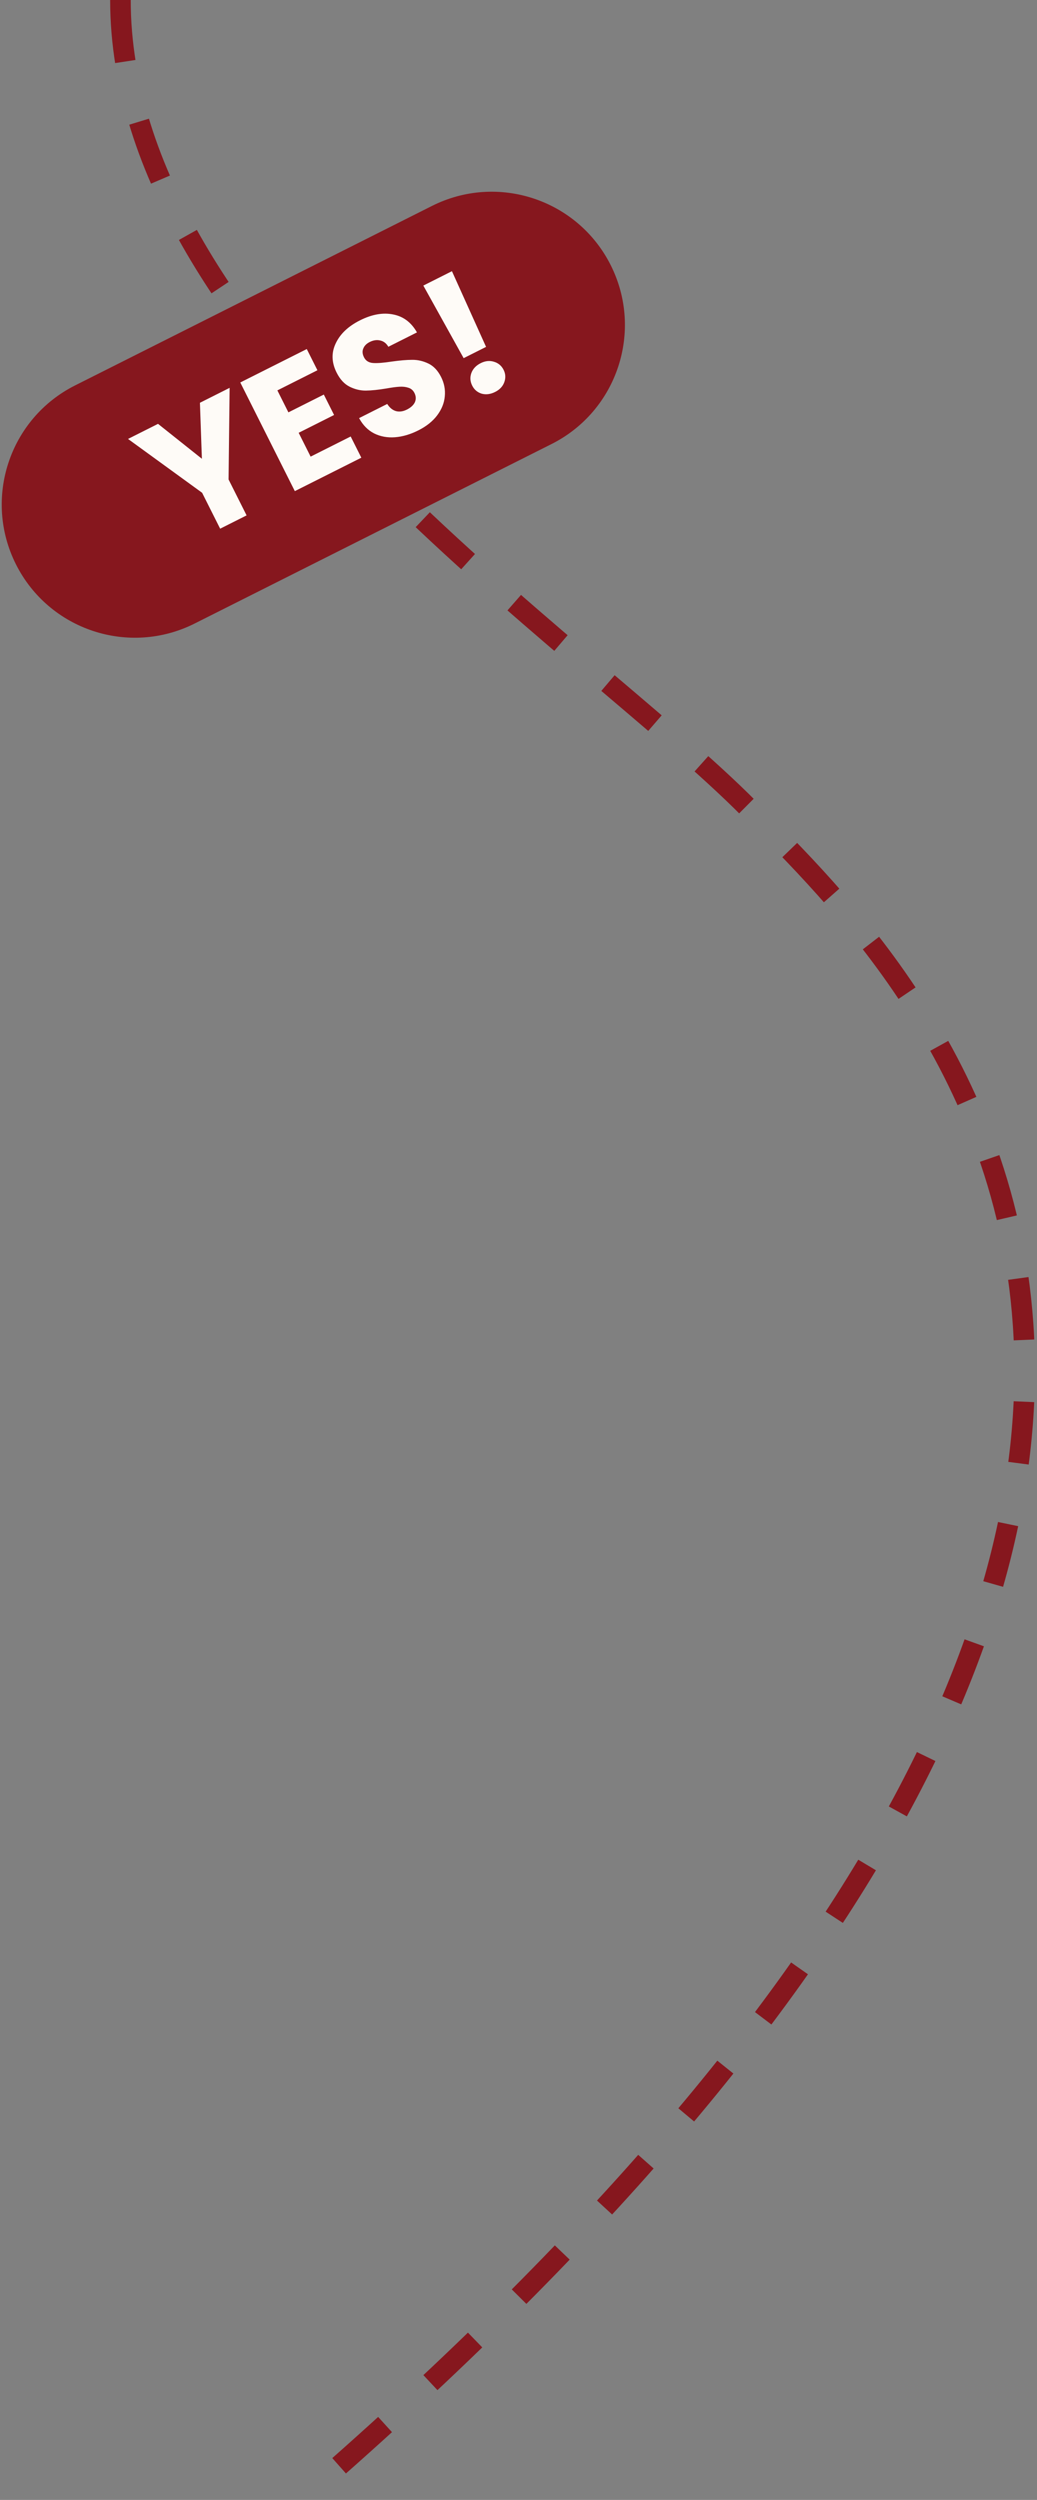<svg width="252" height="607" viewBox="0 0 252 607" fill="none" xmlns="http://www.w3.org/2000/svg">
    <rect x="0" y="0" width="252" height="607" fill="#808080" stroke="none"/>
    <path d="M29.269 0C29.269 83.587 141.695 155.621 182.058 196.396C222.422 237.17 355.22 361.531 75.445 604.817" stroke="#86171E" stroke-width="5" stroke-dasharray="15 15"/>
    <path d="M3.871 137.014C-4.152 121.048 2.287 101.602 18.253 93.58L104.976 50.001C120.941 41.979 140.387 48.418 148.41 64.383C156.432 80.348 149.993 99.794 134.028 107.817L47.305 151.395C31.339 159.418 11.893 152.979 3.871 137.014Z" fill="#86171E"/>
    <path d="M55.8 94.17L55.544 116.422L59.925 125.14L53.499 128.37L49.117 119.651L31.11 106.577L38.401 102.914L49.063 111.394L48.585 97.796L55.8 94.17Z" fill="#FEFBF7"/>
    <path d="M67.403 94.789L70.084 100.125L78.69 95.8L81.183 100.761L72.577 105.086L75.485 110.873L85.218 105.982L87.805 111.13L71.646 119.251L58.389 92.869L74.549 84.749L77.136 89.898L67.403 94.789Z" fill="#FEFBF7"/>
    <path d="M101.655 104.501C99.726 105.47 97.84 106.025 95.997 106.167C94.154 106.309 92.46 105.999 90.916 105.237C89.398 104.462 88.179 103.223 87.26 101.52L94.1 98.083C94.691 99.01 95.407 99.591 96.247 99.828C97.075 100.039 97.953 99.912 98.88 99.447C99.832 98.968 100.477 98.377 100.814 97.675C101.138 96.947 101.105 96.194 100.715 95.418C100.388 94.766 99.892 94.341 99.227 94.142C98.587 93.93 97.872 93.85 97.082 93.901C96.317 93.941 95.258 94.081 93.904 94.322C91.936 94.651 90.281 94.824 88.94 94.839C87.598 94.855 86.281 94.544 84.988 93.907C83.695 93.27 82.633 92.125 81.802 90.471C80.569 88.016 80.495 85.652 81.581 83.381C82.655 81.084 84.62 79.218 87.476 77.783C90.382 76.322 93.077 75.847 95.561 76.356C98.032 76.84 99.954 78.291 101.325 80.708L94.373 84.201C93.895 83.375 93.248 82.868 92.433 82.682C91.605 82.47 90.74 82.591 89.838 83.044C89.061 83.435 88.542 83.962 88.28 84.627C88.005 85.267 88.063 85.976 88.453 86.752C88.881 87.604 89.616 88.067 90.657 88.14C91.698 88.213 93.208 88.097 95.189 87.792C97.182 87.513 98.837 87.371 100.154 87.369C101.495 87.353 102.806 87.652 104.086 88.264C105.367 88.875 106.403 89.971 107.196 91.549C107.952 93.052 108.25 94.613 108.09 96.231C107.955 97.836 107.344 99.367 106.256 100.824C105.168 102.28 103.634 103.506 101.655 104.501Z" fill="#FEFBF7"/>
    <path d="M109.825 65.846L118.119 84.225L112.67 86.963L102.873 69.34L109.825 65.846ZM120.322 95.167C119.195 95.734 118.104 95.874 117.05 95.588C116.009 95.264 115.243 94.613 114.752 93.636C114.248 92.634 114.177 91.618 114.539 90.589C114.925 89.548 115.683 88.744 116.81 88.177C117.912 87.623 118.984 87.508 120.026 87.832C121.092 88.144 121.877 88.8 122.381 89.803C122.872 90.78 122.924 91.789 122.537 92.831C122.163 93.834 121.425 94.613 120.322 95.167Z" fill="#FEFBF7"/>
</svg>
